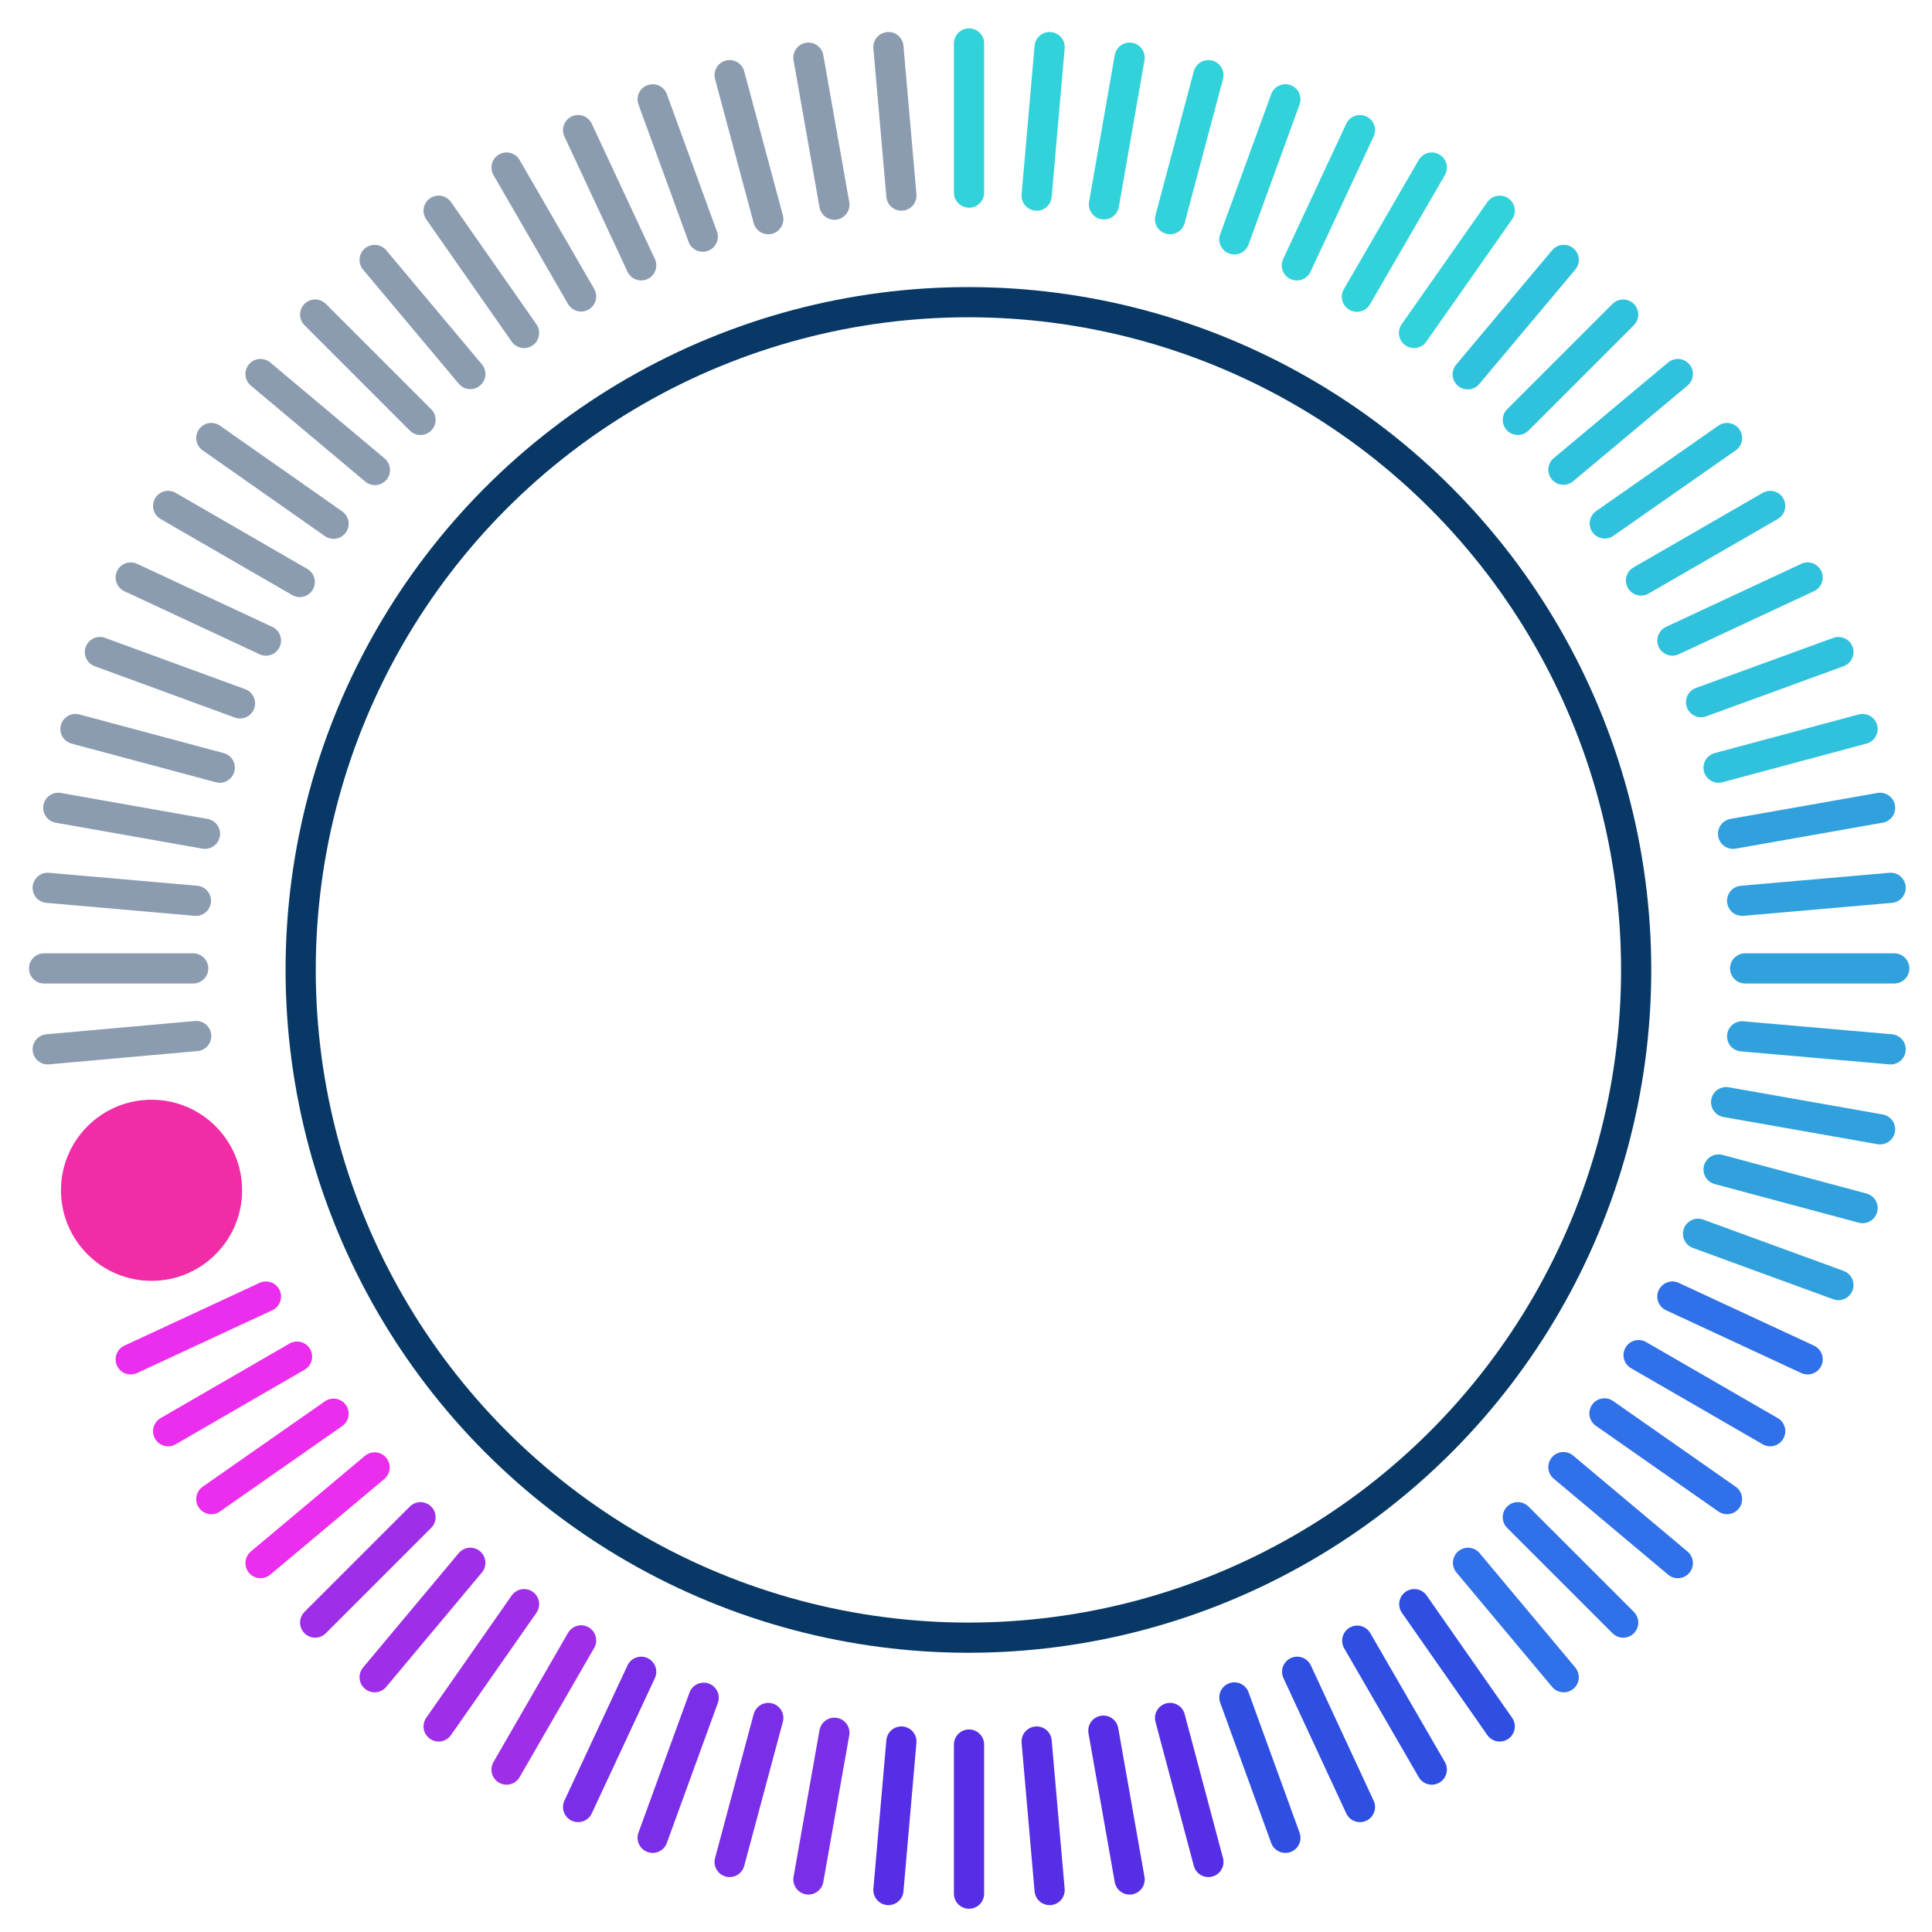 <svg xmlns="http://www.w3.org/2000/svg" viewBox="0 0 64 64"><defs><style>.cls-1,.cls-10,.cls-11,.cls-2,.cls-3,.cls-4,.cls-5,.cls-6,.cls-7,.cls-8,.cls-9{fill:none;}.cls-1{stroke:#083866;}.cls-1,.cls-10,.cls-11,.cls-12,.cls-2,.cls-3,.cls-4,.cls-5,.cls-6,.cls-7,.cls-8,.cls-9{stroke-miterlimit:10;}.cls-2{stroke:#31d2da;}.cls-10,.cls-11,.cls-12,.cls-2,.cls-3,.cls-4,.cls-5,.cls-6,.cls-7,.cls-8,.cls-9{stroke-linecap:round;}.cls-3{stroke:#7a2ee8;}.cls-4{stroke:#562ee6;}.cls-5{stroke:#193a65;opacity:0.5;}.cls-6{stroke:#9f2ee9;}.cls-7{stroke:#30c2dc;}.cls-8{stroke:#30a1dd;}.cls-9{stroke:#3070e8;}.cls-10{stroke:#2f4ee2;}.cls-11,.cls-12{stroke:#eb2ded;}.cls-12{fill:#ef2dcb;}.cls-13{fill:#f12ca7;}</style></defs><title>Artboard 1255</title><circle id="background_ring" data-name="background ring" class="cls-1" cx="32.08" cy="32.13" r="22.12"/><line class="cls-2" x1="42.96" y1="8.79" x2="45.05" y2="4.31"/><line class="cls-3" x1="19.15" y1="59.86" x2="21.24" y2="55.38"/><line class="cls-2" x1="40.89" y1="7.93" x2="42.58" y2="3.29"/><line class="cls-3" x1="21.62" y1="60.88" x2="23.31" y2="56.24"/><line class="cls-2" x1="38.76" y1="7.26" x2="40.03" y2="2.49"/><line class="cls-3" x1="24.17" y1="61.68" x2="25.45" y2="56.91"/><line class="cls-2" x1="36.57" y1="6.77" x2="37.42" y2="1.91"/><line class="cls-3" x1="26.78" y1="62.26" x2="27.64" y2="57.4"/><line class="cls-2" x1="34.34" y1="6.48" x2="34.77" y2="1.56"/><line class="cls-4" x1="29.43" y1="62.61" x2="29.86" y2="57.69"/><line class="cls-2" x1="32.1" y1="6.38" x2="32.1" y2="1.44"/><line class="cls-4" x1="32.1" y1="62.73" x2="32.1" y2="57.79"/><line class="cls-5" x1="27.64" y1="6.78" x2="26.78" y2="1.91"/><line class="cls-4" x1="37.42" y1="62.26" x2="36.55" y2="57.33"/><line class="cls-5" x1="29.86" y1="6.48" x2="29.43" y2="1.56"/><line class="cls-4" x1="34.77" y1="62.61" x2="34.34" y2="57.69"/><line class="cls-2" x1="46.84" y1="11.03" x2="49.68" y2="6.98"/><line class="cls-6" x1="14.53" y1="57.19" x2="17.36" y2="53.14"/><line class="cls-7" x1="50.28" y1="13.91" x2="53.77" y2="10.42"/><line class="cls-6" x1="10.44" y1="53.75" x2="13.93" y2="50.26"/><line class="cls-7" x1="48.62" y1="12.4" x2="51.8" y2="8.61"/><line class="cls-6" x1="12.41" y1="55.56" x2="15.58" y2="51.77"/><line class="cls-8" x1="62.28" y1="26.76" x2="57.41" y2="27.62"/><line class="cls-5" x1="6.5" y1="34.32" x2="1.58" y2="34.76"/><line class="cls-8" x1="62.63" y1="29.41" x2="57.71" y2="29.84"/><line class="cls-5" x1="6.4" y1="32.08" x2="1.46" y2="32.08"/><line class="cls-8" x1="62.75" y1="32.08" x2="57.81" y2="32.08"/><line class="cls-5" x1="6.49" y1="29.84" x2="1.58" y2="29.41"/><line class="cls-8" x1="62.63" y1="34.76" x2="57.71" y2="34.33"/><line class="cls-5" x1="6.79" y1="27.62" x2="1.93" y2="26.76"/><line class="cls-8" x1="62.28" y1="37.41" x2="57.18" y2="36.51"/><line class="cls-5" x1="7.28" y1="25.43" x2="2.5" y2="24.15"/><line class="cls-8" x1="61.7" y1="40.02" x2="56.93" y2="38.74"/><line class="cls-5" x1="7.95" y1="23.3" x2="3.31" y2="21.6"/><line class="cls-8" x1="60.9" y1="42.57" x2="56.25" y2="40.87"/><line class="cls-5" x1="8.81" y1="21.22" x2="4.33" y2="19.13"/><line class="cls-9" x1="59.88" y1="45.03" x2="55.4" y2="42.95"/><line class="cls-5" x1="11.05" y1="17.35" x2="7" y2="14.51"/><line class="cls-9" x1="57.21" y1="49.66" x2="53.15" y2="46.82"/><line class="cls-5" x1="12.42" y1="15.57" x2="8.63" y2="12.39"/><line class="cls-9" x1="55.58" y1="51.78" x2="51.79" y2="48.6"/><line class="cls-5" x1="15.58" y1="12.39" x2="12.41" y2="8.61"/><line class="cls-9" x1="51.8" y1="55.56" x2="48.63" y2="51.77"/><line class="cls-5" x1="17.36" y1="11.03" x2="14.53" y2="6.98"/><line class="cls-10" x1="49.68" y1="57.19" x2="46.85" y2="53.14"/><line class="cls-5" x1="19.25" y1="9.82" x2="16.78" y2="5.55"/><line class="cls-10" x1="47.43" y1="58.62" x2="44.96" y2="54.35"/><line class="cls-5" x1="21.24" y1="8.79" x2="19.15" y2="4.31"/><line class="cls-10" x1="45.05" y1="59.86" x2="42.97" y2="55.38"/><line class="cls-5" x1="23.28" y1="7.84" x2="21.62" y2="3.29"/><line class="cls-10" x1="42.58" y1="60.88" x2="40.89" y2="56.23"/><line class="cls-5" x1="13.93" y1="13.91" x2="10.44" y2="10.42"/><line class="cls-9" x1="53.77" y1="53.75" x2="50.28" y2="50.26"/><line class="cls-7" x1="51.79" y1="15.56" x2="55.58" y2="12.39"/><line class="cls-11" x1="8.63" y1="51.78" x2="12.41" y2="48.61"/><line class="cls-7" x1="54.36" y1="19.23" x2="58.64" y2="16.76"/><line class="cls-12" x1="5.57" y1="47.41" x2="9.84" y2="44.94"/><line class="cls-7" x1="53.16" y1="17.34" x2="57.21" y2="14.51"/><line class="cls-11" x1="7" y1="49.66" x2="11.05" y2="46.83"/><line class="cls-7" x1="55.4" y1="21.22" x2="59.88" y2="19.13"/><line class="cls-7" x1="56.35" y1="23.26" x2="60.9" y2="21.6"/><line class="cls-6" x1="19.25" y1="54.34" x2="16.78" y2="58.62"/><line class="cls-2" x1="47.43" y1="5.55" x2="44.95" y2="9.83"/><line class="cls-7" x1="56.93" y1="25.43" x2="61.7" y2="24.15"/><line class="cls-4" x1="38.76" y1="56.91" x2="40.03" y2="61.68"/><line class="cls-5" x1="24.17" y1="2.49" x2="25.45" y2="7.26"/><line class="cls-9" x1="54.28" y1="44.89" x2="58.64" y2="47.41"/><line class="cls-5" x1="5.57" y1="16.76" x2="9.93" y2="19.28"/><line class="cls-12" x1="4.33" y1="45.03" x2="8.81" y2="42.95"/><circle id="pointer" class="cls-13" cx="5.02" cy="39.43" r="3"/></svg>